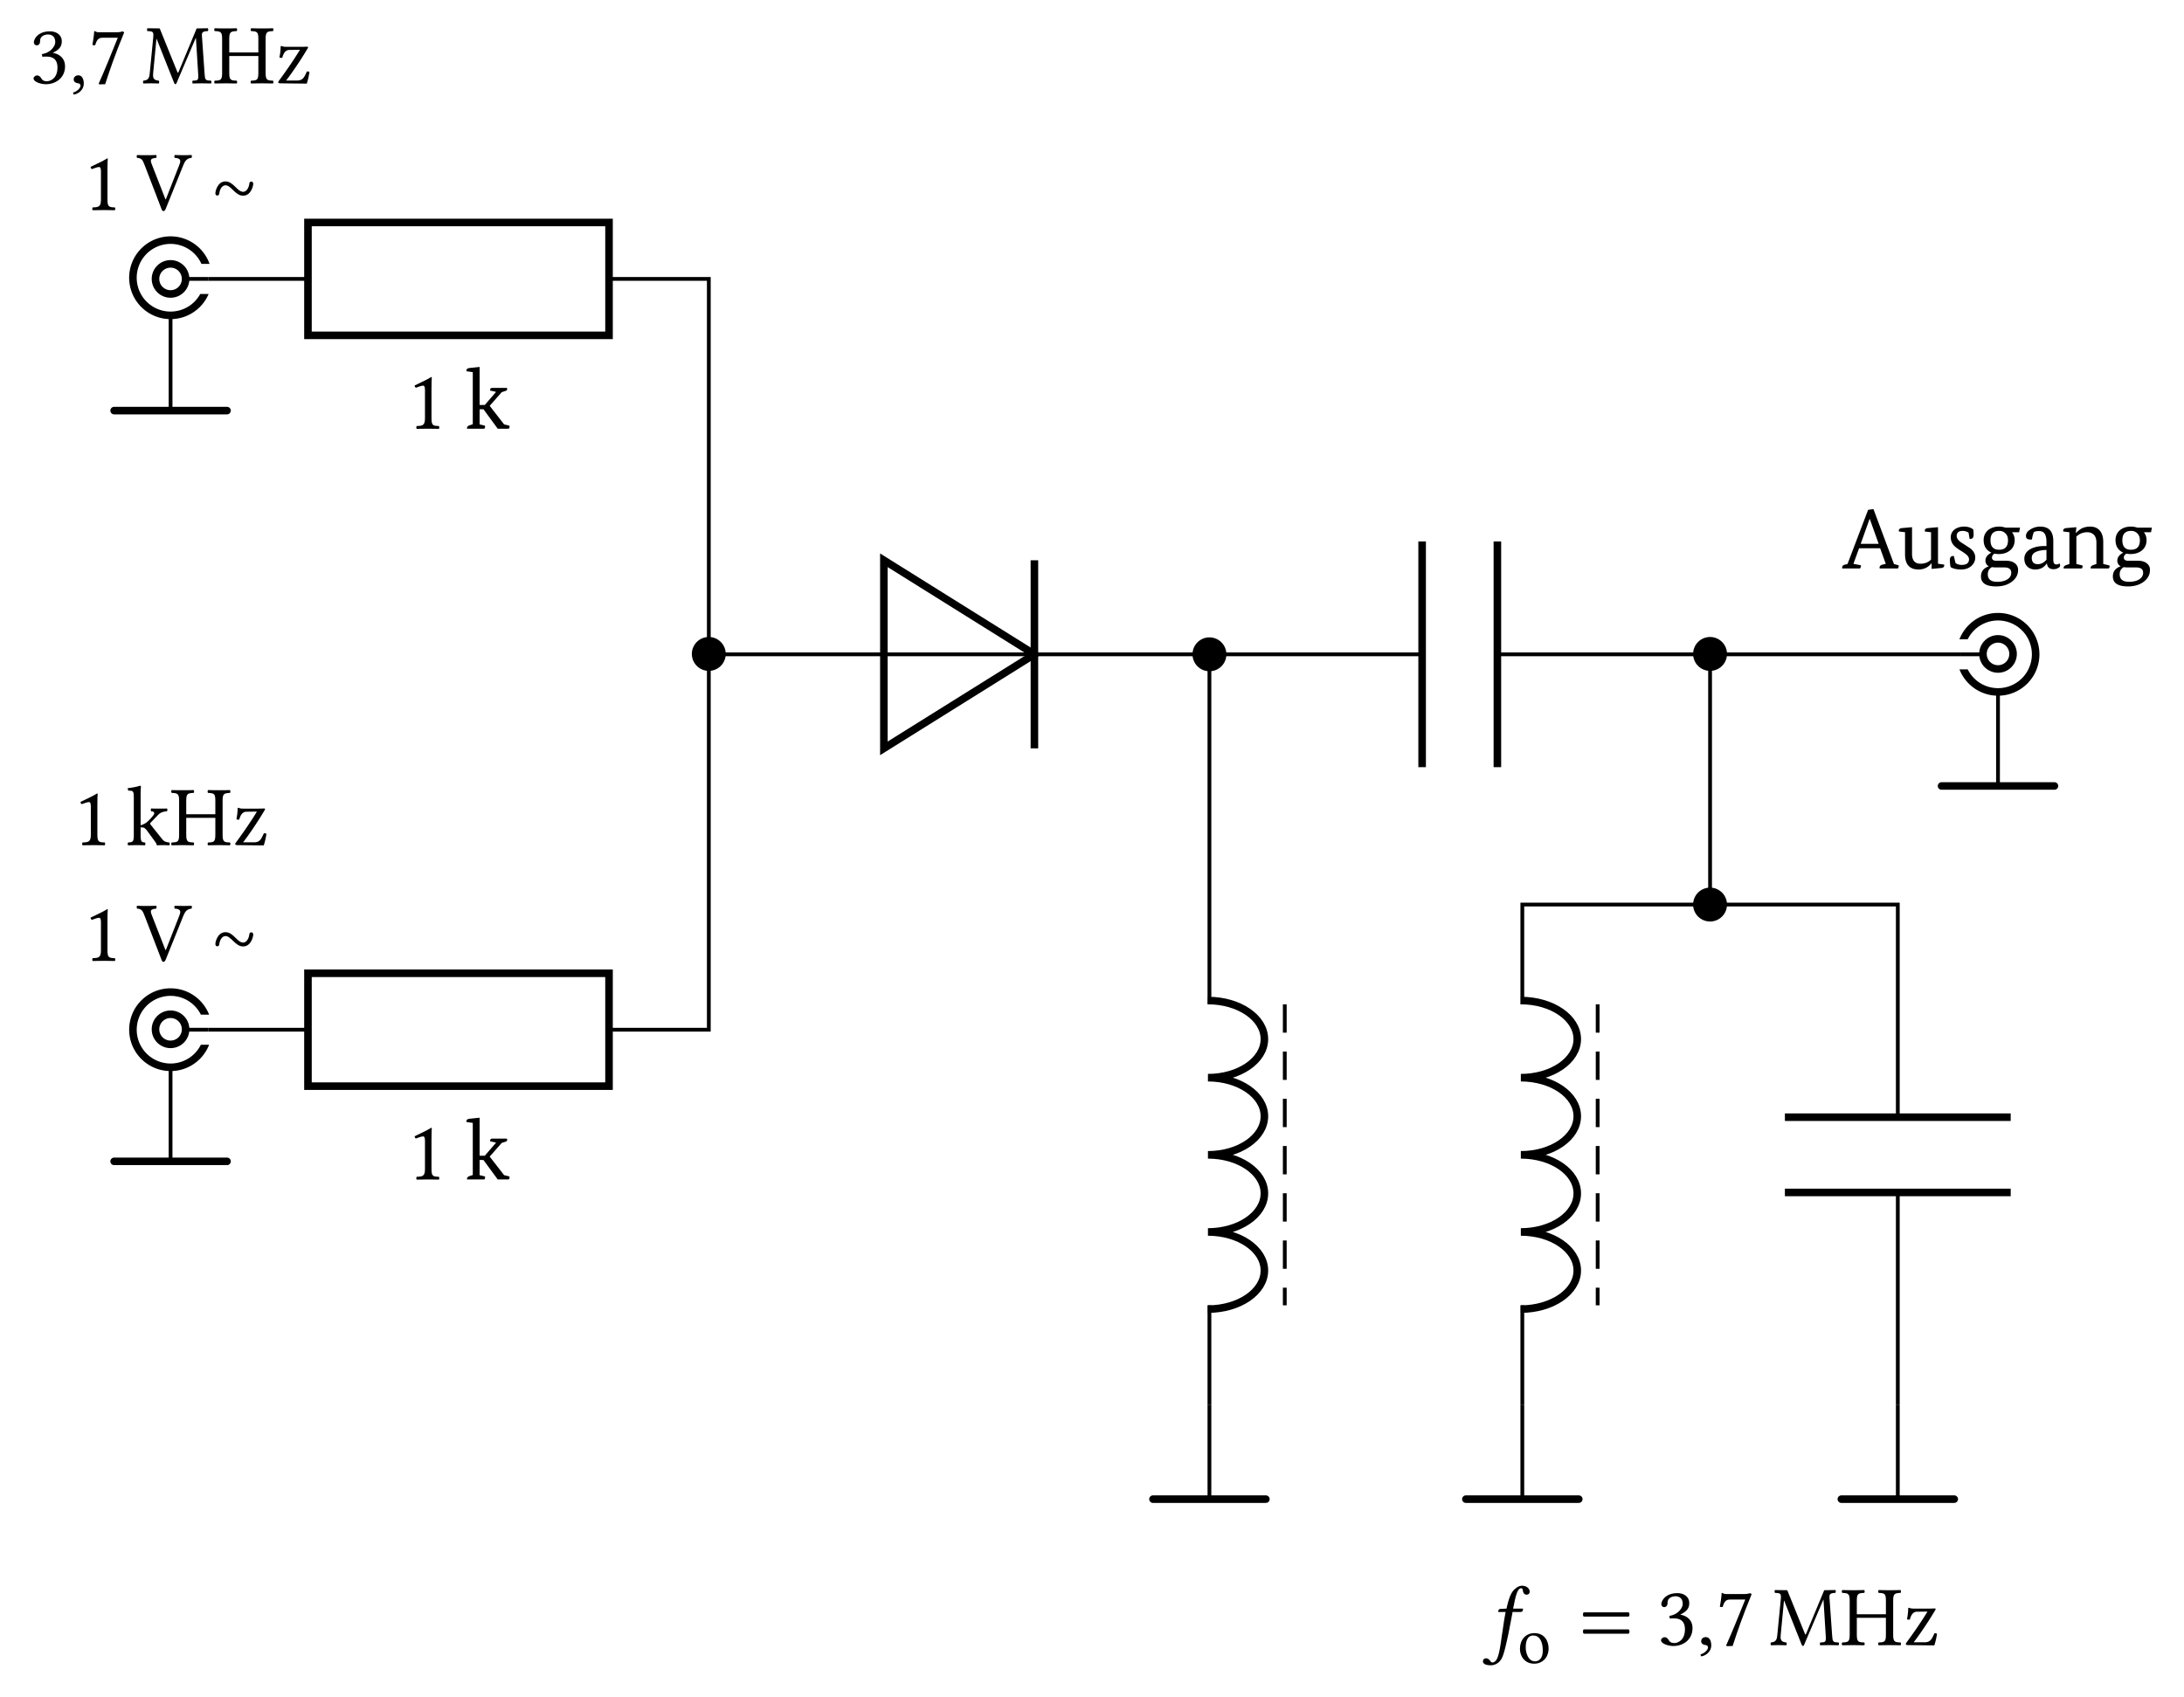 <svg xmlns="http://www.w3.org/2000/svg" xmlns:xlink="http://www.w3.org/1999/xlink" width="229.874" height="178.653"><defs><path id="b" d="M2.578-1.094v-3.11c0-.53.016-1.077.031-1.202 0-.032-.015-.032-.062-.032-.485.297-.969.516-1.75.891.015.094.047.188.14.234.407-.156.61-.218.766-.218s.188.218.188.515v2.922c0 .75-.25.797-.875.813-.047.062-.047.25 0 .297C1.453.016 1.78 0 2.266 0c.422 0 .64.016 1.093.016.047-.047.047-.235 0-.297-.625-.016-.78-.063-.78-.813m0 0"/><path id="e" d="M4.016-5.5c.656.047.656.297.468.766L3.078-1.141h-.047L1.61-4.78c-.218-.532-.156-.657.454-.719.046-.047.046-.234 0-.297-.36.016-.766.016-1.094.016-.313 0-.625 0-.922-.016-.063.063-.047.25 0 .297.5.047.578.203.812.813L2.625-.095c.047.14.11.203.203.203s.156-.078.219-.203L4.89-4.672c.172-.406.312-.766.89-.828.047-.047.047-.234 0-.297-.281.016-.593.016-.797.016-.203 0-.609 0-.968-.016-.063.063-.063.25 0 .297m0 0"/><path id="g" d="M1.922-5.14c.39 0 .75.218.75.796 0 .453-.516 1.14-1.406 1.266l.046.281c.141-.015.313-.015.422-.015.516 0 1.172.14 1.172 1.156C2.906-.47 2.11-.22 1.796-.22c-.452 0-.53-.218-.64-.375-.093-.125-.203-.234-.39-.234-.188 0-.375.172-.375.312 0 .36.75.61 1.297.61 1.062 0 2.015-.688 2.015-1.875 0-.969-.734-1.328-1.265-1.422l-.016-.016c.734-.344.937-.719.937-1.187a.95.95 0 0 0-.265-.703c-.203-.203-.516-.36-.985-.36-1.312 0-1.687.86-1.687 1.157 0 .125.094.312.297.312.312 0 .36-.297.36-.469 0-.578.609-.672.843-.672m0 0"/><path id="h" d="M.938-.844c-.282 0-.485.188-.485.438 0 .265.235.36.39.39.173.016.329.063.329.282 0 .187-.328.593-.781.703 0 .094.015.156.078.219C1 1.094 1.516.656 1.516.03c0-.531-.22-.875-.578-.875m0 0"/><path id="i" d="M1.516-4.797h1.609C2.422-3.047 1.719-1.313 1.109.047l.079.062.609-.015c.5-1.531 1-3.016 2-5.453l-.14-.11c-.157.047-.36.094-.688.094H1.125c-.312 0-.297-.094-.453-.125-.031 0-.031 0-.031.031C.625-5.047.53-4.5.453-4.03c.11.015.188.031.297.015.188-.718.484-.78.766-.78m0 0"/><path id="j" d="M5.938-1.031c.046.718 0 .734-.579.75-.046.062-.046.25 0 .297.329 0 .688-.016.97-.016.265 0 .671.016.968.016.047-.047.047-.235 0-.297-.61-.016-.64-.063-.688-.797L6.344-4.86c-.047-.485 0-.61.61-.641.062-.047.062-.234 0-.297L5.78-5.78l-1.89 4.547c-.047.093-.063.125-.079.125-.03 0-.046-.047-.078-.125L1.891-5.781.594-5.797c-.047.063-.047.25 0 .297.625.031.672.063.61.734l-.36 3.688c-.047.531-.156.75-.672.797-.047.062-.047.25 0 .297C.453.016.734 0 .953 0c.203 0 .563.016.844.016.047-.047.047-.235 0-.297-.594-.047-.64-.313-.594-.813l.344-3.593h.016l1.843 4.64c.031.063.078.14.14.14.048 0 .095-.062.126-.14L5.687-4.78h.016Zm0 0"/><path id="k" d="M5.531-1.094v-3.593c0-.735.157-.782.782-.813.046-.047.046-.234 0-.297-.375.016-.829.016-1.172.016-.328 0-.75 0-1.141-.016-.062.063-.062.25 0 .297.625.031.766.078.766.813v1.437H1.703v-1.437c0-.735.156-.782.781-.813.063-.047.063-.234 0-.297-.328.016-.703.016-1.156.016s-.812 0-1.156-.016c-.063.063-.063.25 0 .297.625.031.781.078.781.813v3.593c0 .75-.156.797-.781.813-.063.062-.063.25 0 .297C.562.016 1 0 1.328 0s.766.016 1.156.016c.063-.047.063-.235 0-.297-.625-.016-.78-.063-.78-.813v-1.781h3.062v1.781c0 .75-.141.797-.766.813-.062.062-.062.25 0 .297C4.39.016 4.828 0 5.156 0s.766.016 1.157.016c.046-.047.046-.235 0-.297-.625-.016-.782-.063-.782-.813m0 0"/><path id="l" d="M.64-3.937c-.015 0-.062.046-.062.062 0 .406-.047.719-.125 1.156a.6.6 0 0 0 .297.031c.172-.656.453-.812.719-.828l1.14-.015C2-2.516 1.11-1.234.406-.281c-.078.11-.078.125-.078.172 0 .062.078.109.203.109l2.797.031a7 7 0 0 0 .281-1.218c-.046-.047-.156-.063-.265-.063l-.125.266c-.219.468-.406.672-.875.687H1.156c.657-.844 1.594-2.25 2.14-3.172.142-.219.173-.297.173-.328s-.047-.062-.11-.062c-.046 0-.296.015-.562.015h-1.64c-.282 0-.391-.047-.516-.094m0 0"/><path id="n" d="M.766-1.094c0 .75-.094.782-.594.813-.063.062-.063.25 0 .297C.469.016.766 0 1.125 0c.313 0 .61.016.813.016C2-.031 2-.22 1.938-.281c-.36-.031-.454-.063-.454-.813v-.781c.157.016.282.016.375.047.094.078.188.156.297.297l.64.875c.267.36.376.515.376.625q0 .047.047.047C3.39.016 3.594 0 3.766 0c.28 0 .562.016.734.016.063-.047.063-.235 0-.297-.297-.031-.531-.063-.766-.375L2.547-2.141c-.031-.046-.063-.078-.063-.125 0-.03 0-.046.047-.093l.781-.813c.266-.281.579-.36.938-.39.063-.047.063-.25 0-.297-.203.015-.453.015-.781.015s-.672 0-.875-.015c-.047.046-.047.25 0 .297.5.03.297.343.203.453a4.5 4.5 0 0 1-.703.734c-.203.14-.453.25-.61.281v-3.125c0-.578.032-.937.032-.937 0-.063-.032-.094-.125-.094C1.17-6.156.5-6.031.14-6c-.016.063 0 .203.062.266h.078c.39.015.485.015.485.734Zm0 0"/><path id="u" d="M1.578 1.563c-.094.156-.266.265-.406.265-.11 0-.156-.062-.219-.14-.078-.125-.25-.297-.437-.297-.25 0-.344.172-.344.328 0 .203.219.406.828.406.375 0 .766-.172 1.047-.562.25-.344.437-1.032.797-2.72.14-.702.281-1.437.422-2.187l.015-.14h.844c.078 0 .203-.047.219-.11 0 0 .047-.187.047-.203 0-.031-.016-.047-.063-.047h-.984l.11-.5c.124-.672.25-1.078.374-1.328.14-.25.25-.312.36-.312.14 0 .156.078.187.25.031.187.11.422.39.422a.31.31 0 0 0 .329-.297c0-.328-.297-.641-.828-.641a1 1 0 0 0-.61.25c-.297.219-.672.563-1 2.156l-.594.031c-.171 0-.234.079-.25.157a.5.5 0 0 0-.046.14c0 .032.03.032.046.032h.75c-.203 1.015-.25 1.547-.359 2.218-.14.86-.281 2.329-.625 2.829m0 0"/><path id="w" d="M.531-1.656c-.11.11-.11.343 0 .453h4.735c.109-.11.109-.344 0-.453Zm0-1.797c-.11.11-.11.344 0 .453h4.735c.109-.11.109-.344 0-.453Zm0 0"/><path id="c" d="M.828-.469v-5.484l-.656-.094a.1.1 0 0 1-.016-.062q0-.246.344-.282L1.547-6.5v4h.547L3.28-3.875l-.625-.14v-.063q-.001-.218.25-.219h1.438c.07 0 .11.031.11.094a.5.5 0 0 1-.063.187l-.516.172-1.266 1.438L4.125-.453l.453.11q.124.015.125.109A.35.35 0 0 1 4.61 0H3.453l-1.5-2.047h-.406v1.594L2-.343q.124.015.125.109A.4.4 0 0 1 2.047 0H.219v-.062c0-.133.094-.235.281-.297Zm0 0"/><path id="o" d="m4.5-.484-.594-1.641H1.688l-.594 1.64.672.126q.124.017.125.093 0 .066-.094.266H-.078a.2.2 0 0 1-.016-.078Q-.096-.342.22-.406l.25-.063L2.64-6.172l.562-.078L5.36-.469l.391.11q.124.034.125.093 0 .048-.094.266H3.86a.16.16 0 0 1-.015-.078c0-.164.101-.274.312-.328Zm-2.64-2.11h1.89l-.937-2.625h-.016Zm0 0"/><path id="p" d="m.781-3.812-.64-.079a.2.2 0 0 1-.016-.078q0-.246.328-.281l1.063-.094v2.797q0 1.048.89 1.047.686 0 1.11-.437v-2.875l-.657-.079v-.078q0-.246.329-.281l1.062-.094V-.5l.64.094q.014.047.016.078 0 .252-.328.281l-1 .094v-.578h-.031c-.344.43-.793.64-1.344.64Q.78.11.781-1.5Zm0 0"/><path id="q" d="M1-.578q.264.204.656.203c.508 0 .766-.195.766-.594q-.002-.234-.25-.468a5 5 0 0 0-.578-.407q-.534-.327-.75-.562a1.26 1.26 0 0 1-.344-.86q0-.513.39-.828.405-.311 1.032-.312.576 0 .953.312.03.33.031.547-.002.439-.344.438h-.078l-.109-.657a1.08 1.08 0 0 0-.61-.187c-.43 0-.64.18-.64.531 0 .242.164.477.5.703q.48.3.938.61.515.409.515.953 0 .532-.422.906-.41.362-1.078.36C1.128.11.766.022.484-.14a3.7 3.7 0 0 1-.078-.735q0-.436.344-.437.03.002.078.015Zm0 0"/><path id="r" d="M.5-2.984Q.499-3.64.984-4.047q.45-.359 1.141-.36c.238 0 .46.04.672.11h1.531l-.094.484h-.75c.188.243.282.516.282.829q-.001.69-.5 1.093-.471.375-1.188.375-.204 0-.437-.046c-.18.117-.266.257-.266.421q0 .33.469.329h1.015q.594.001.922.265a.83.83 0 0 1 .344.703q0 .717-.61 1.203c-.437.352-1.007.532-1.703.532C.75 1.89.22 1.539.22.844c0-.524.27-.875.812-1.063v-.015a.64.64 0 0 1-.343-.594q0-.5.609-.828v-.016Q.5-2.047.5-2.984M2.125-1.97q.938.001.938-1-.001-.467-.266-.719a.87.87 0 0 0-.656-.265c-.618 0-.922.328-.922.984 0 .668.3 1 .906 1m-.39 1.86q-.19.002-.36-.032C1.082.012.938.266.938.61q0 .797.984.797.686 0 1.11-.281.374-.268.374-.672-.001-.562-.734-.562Zm0 0"/><path id="s" d="M2.672-2.781q0-.594-.188-.875-.175-.281-.609-.281-.281 0-.516.093c-.086.156-.156.422-.218.797H.953q-.438 0-.437-.375 0-.406.468-.687a1.9 1.9 0 0 1 1.032-.297c.914 0 1.375.508 1.375 1.515v1.954c0 .343.101.515.312.515a.48.48 0 0 0 .328-.11q.077.112.078.25c0 .063-.054.134-.156.204a.94.94 0 0 1-.547.156q-.61 0-.687-.61h-.016Q2.282.112 1.484.11.97.11.656-.203.343-.514.344-1.031c0-.438.219-.774.656-1.016.383-.207.86-.312 1.422-.312h.25ZM1.766-.453q.514 0 .906-.469v-1.031l-.25.016q-1.299.11-1.297.812c0 .45.21.672.64.672m0 0"/><path id="t" d="M.906-.469v-3.343l-.64-.079a.2.2 0 0 1-.016-.078q0-.246.328-.281l1.063-.094-.063.594h.031q.311-.293.516-.422.42-.234.969-.234.654 0 1.015.422c.239.28.36.68.36 1.187v2.328l.547.125q.124.017.125.11A.35.35 0 0 1 5.047 0h-1.89a.1.1 0 0 1-.016-.062c0-.133.093-.235.28-.297l.329-.11V-2.75c0-.363-.102-.64-.297-.828a.99.99 0 0 0-.672-.235q-.644.001-1.14.454v2.89l.53.125q.125.017.126.11A.4.4 0 0 1 2.219 0H.313a.1.1 0 0 1-.016-.062c0-.133.094-.235.281-.297Zm0 0"/><path id="f" d="M4.5-2.75c0-.125-.047-.25-.203-.25-.11 0-.203.078-.203.188-.032.343-.235.89-.657.89-.624 0-1.015-1.094-1.859-1.094C.75-3.016.516-2 .516-1.78c0 .125.046.25.203.25.11 0 .187-.078.203-.188.031-.343.234-.89.656-.89.61 0 1.016 1.093 1.86 1.093.828 0 1.062-1.03 1.062-1.234m0 0"/><path id="v" d="M.297-1.469c0 .735.484 1.547 1.5 1.547.453 0 .812-.172 1.047-.406.328-.313.469-.766.469-1.203 0-.75-.407-1.61-1.5-1.61-.47 0-.86.188-1.125.5-.266.313-.391.72-.391 1.172M1.703-2.89c.61 0 1 .563 1 1.594 0 .89-.469 1.125-.812 1.125-.735 0-.985-.906-.985-1.453 0-.625.156-1.266.797-1.266m0 0"/><clipPath id="a"><path d="M10.031 21.445h15.84v6.336h-15.84Zm0 6.336h6.336v3.168h-6.336Zm0 3.168h15.84v6.336h-15.84Zm0 0"/></clipPath><clipPath id="d"><path d="M202.379 60.965h15.84V67.3h-15.84Zm9.504 6.336h6.336v3.168h-6.336Zm-9.504 3.168h15.84v6.336h-15.84Zm0 0"/></clipPath><clipPath id="m"><path d="M10.031 100.484h15.84v6.336h-15.84Zm0 6.336h6.336v3.168h-6.336Zm0 3.168h15.84v6.336h-15.84Zm0 0"/></clipPath></defs><path fill="none" stroke="#000" stroke-miterlimit="10" stroke-width=".398" d="M21.91 29.363h10.504m31.688 0h10.503v19.762m0 0v19.762h18.426m15.844 0h40.809m7.921 0h35.559m0 0h13.176"/><g clip-path="url(#a)"><path fill="none" stroke="#000" stroke-miterlimit="10" stroke-width=".795" d="M21.91 29.363a3.96 3.96 0 1 0-7.916.006 3.96 3.96 0 0 0 7.916-.006Zm0 0"/></g><path fill="none" stroke="#000" stroke-miterlimit="10" stroke-width=".795" d="M19.535 29.363a1.584 1.584 0 1 0-3.168.003 1.584 1.584 0 0 0 3.168-.003Zm0 0"/><path fill="none" stroke="#000" stroke-miterlimit="10" stroke-width=".398" d="M19.535 29.363h2.375"/><path fill="none" stroke="#000" stroke-miterlimit="10" stroke-width=".795" d="M32.414 23.422h31.688v11.883H32.414Zm0 0"/><use xlink:href="#b" x="42.839" y="45.132"/><use xlink:href="#c" x="48.934" y="45.132"/><path stroke="#000" stroke-miterlimit="10" stroke-width=".398" d="M76.187 68.887a1.584 1.584 0 1 0-3.167-.005 1.584 1.584 0 0 0 3.167.005Zm0 0"/><path fill="none" stroke="#000" stroke-miterlimit="10" stroke-width=".795" d="m108.875 68.887-15.844-9.903v19.801Zm0 0"/><path fill="none" stroke="#000" stroke-miterlimit="10" stroke-width=".398" d="M108.875 68.887H93.031"/><path fill="none" stroke="#000" stroke-miterlimit="10" stroke-width=".795" d="M108.875 78.785v-19.8"/><path stroke="#000" stroke-miterlimit="10" stroke-width=".398" d="M128.883 68.887a1.584 1.584 0 1 0-3.168-.004 1.584 1.584 0 0 0 3.168.004Zm0 0"/><path fill="none" stroke="#000" stroke-miterlimit="10" stroke-width=".795" d="M149.684 57.004v23.762m7.921-23.762v23.762"/><path stroke="#000" stroke-miterlimit="10" stroke-width=".398" d="M181.574 68.887a1.584 1.584 0 1 0-3.167-.005 1.584 1.584 0 0 0 3.167.005Zm0 0"/><g clip-path="url(#d)"><path fill="none" stroke="#000" stroke-miterlimit="10" stroke-width=".795" d="M206.34 68.887c0-2.188 1.77-3.961 3.957-3.961a3.96 3.96 0 1 1-3.957 3.96Zm0 0"/></g><path fill="none" stroke="#000" stroke-miterlimit="10" stroke-width=".795" d="M208.715 68.887a1.584 1.584 0 1 1 3.167-.005 1.584 1.584 0 0 1-3.167.005Zm0 0"/><path fill="none" stroke="#000" stroke-miterlimit="10" stroke-width=".398" d="M208.715 68.887h-2.375"/><use xlink:href="#b" x="8.734" y="22.116"/><use xlink:href="#e" x="14.381" y="22.116"/><use xlink:href="#f" x="22.154" y="22.116"/><use xlink:href="#g" x="3.142" y="8.772"/><use xlink:href="#h" x="7.303" y="8.772"/><use xlink:href="#i" x="9.272" y="8.772"/><use xlink:href="#j" x="14.919" y="8.772"/><use xlink:href="#k" x="22.427" y="8.772"/><use xlink:href="#l" x="28.96" y="8.772"/><path fill="none" stroke="#000" stroke-miterlimit="10" stroke-width=".398" d="M74.605 68.887v39.52H64.102m-31.688 0H21.91"/><path fill="none" stroke="#000" stroke-miterlimit="10" stroke-width=".795" d="M32.414 102.465h31.688v11.883H32.414Zm0 0"/><use xlink:href="#b" x="42.839" y="124.171"/><use xlink:href="#c" x="48.934" y="124.171"/><g clip-path="url(#m)"><path fill="none" stroke="#000" stroke-miterlimit="10" stroke-width=".795" d="M21.91 108.406c0-2.187-1.77-3.96-3.957-3.96a3.96 3.96 0 0 0-3.96 3.96 3.96 3.96 0 0 0 3.96 3.957 3.954 3.954 0 0 0 3.957-3.957Zm0 0"/></g><path fill="none" stroke="#000" stroke-miterlimit="10" stroke-width=".795" d="M19.535 108.406a1.584 1.584 0 1 0-3.167-.004 1.584 1.584 0 0 0 3.167.004Zm0 0"/><path fill="none" stroke="#000" stroke-miterlimit="10" stroke-width=".398" d="M19.535 108.406h2.375"/><use xlink:href="#b" x="8.734" y="101.155"/><use xlink:href="#e" x="14.381" y="101.155"/><use xlink:href="#f" x="22.154" y="101.155"/><use xlink:href="#b" x="7.67" y="88.974"/><use xlink:href="#n" x="13.317" y="88.974"/><use xlink:href="#k" x="17.899" y="88.974"/><use xlink:href="#l" x="24.432" y="88.974"/><path fill="none" stroke="#000" stroke-miterlimit="10" stroke-width=".398" d="M127.297 68.887v13.172m0 0v23.675m0 31.688v10.504"/><path fill="none" stroke="#000" stroke-linejoin="bevel" stroke-miterlimit="10" stroke-width=".795" d="M127.14 105.336c3.282 0 5.942 1.82 5.942 4.062s-2.66 4.059-5.941 4.059c3.28 0 5.941 1.816 5.941 4.062 0 2.243-2.66 4.06-5.941 4.06 3.28 0 5.941 1.815 5.941 4.058s-2.66 4.062-5.941 4.062c3.28 0 5.941 1.817 5.941 4.059s-2.66 4.062-5.941 4.062"/><path fill="none" stroke="#000" stroke-miterlimit="10" stroke-width=".398" d="M127.297 147.926v9.902"/><path fill="none" stroke="#000" stroke-linecap="round" stroke-miterlimit="10" stroke-width=".795" d="M121.355 157.828h11.883"/><path fill="none" stroke="#000" stroke-miterlimit="10" stroke-width=".398" d="M17.953 33.324v9.903"/><path fill="none" stroke="#000" stroke-linecap="round" stroke-miterlimit="10" stroke-width=".795" d="M12.012 43.227h11.883"/><path fill="none" stroke="#000" stroke-miterlimit="10" stroke-width=".398" d="M210.297 72.844v9.902"/><path fill="none" stroke="#000" stroke-linecap="round" stroke-miterlimit="10" stroke-width=".795" d="M204.355 82.746h11.883"/><path fill="none" stroke="#000" stroke-miterlimit="10" stroke-width=".398" d="M17.953 112.363v9.903"/><path fill="none" stroke="#000" stroke-linecap="round" stroke-miterlimit="10" stroke-width=".795" d="M12.012 122.266h11.883"/><path fill="none" stroke="#000" stroke-dasharray="2.983 1.989" stroke-miterlimit="10" stroke-width=".398" d="M135.227 105.734v31.688"/><path fill="none" stroke="#000" stroke-miterlimit="10" stroke-width=".398" d="M179.992 68.887V95.23H160.23v10.504m0 31.688v10.504"/><path stroke="#000" stroke-miterlimit="10" stroke-width=".398" d="M181.574 95.23a1.584 1.584 0 1 0-3.168.003 1.584 1.584 0 0 0 3.168-.003Zm0 0"/><path fill="none" stroke="#000" stroke-linejoin="bevel" stroke-miterlimit="10" stroke-width=".795" d="M160.074 105.336c3.277 0 5.938 1.82 5.938 4.062s-2.66 4.059-5.938 4.059c3.277 0 5.938 1.816 5.938 4.062 0 2.243-2.66 4.06-5.938 4.06 3.277 0 5.938 1.815 5.938 4.058s-2.66 4.062-5.938 4.062c3.277 0 5.938 1.817 5.938 4.059s-2.66 4.062-5.938 4.062"/><path fill="none" stroke="#000" stroke-miterlimit="10" stroke-width=".398" d="M160.23 147.926v9.902"/><path fill="none" stroke="#000" stroke-linecap="round" stroke-miterlimit="10" stroke-width=".795" d="M154.289 157.828h11.883"/><path fill="none" stroke="#000" stroke-dasharray="2.983 1.989" stroke-miterlimit="10" stroke-width=".398" d="M168.16 105.734v31.688"/><path fill="none" stroke="#000" stroke-miterlimit="10" stroke-width=".398" d="M179.992 95.23h19.758v22.387m0 7.922v22.387"/><path fill="none" stroke="#000" stroke-miterlimit="10" stroke-width=".795" d="M211.633 117.617h-23.766m23.766 7.922h-23.766"/><path fill="none" stroke="#000" stroke-miterlimit="10" stroke-width=".398" d="M199.75 147.926v9.902"/><path fill="none" stroke="#000" stroke-linecap="round" stroke-miterlimit="10" stroke-width=".795" d="M193.809 157.828h11.882"/><use xlink:href="#o" x="193.986" y="59.846"/><use xlink:href="#p" x="199.732" y="59.846"/><use xlink:href="#q" x="204.824" y="59.846"/><use xlink:href="#r" x="208.287" y="59.846"/><use xlink:href="#s" x="212.726" y="59.846"/><use xlink:href="#t" x="216.905" y="59.846"/><use xlink:href="#r" x="222.167" y="59.846"/><use xlink:href="#u" x="155.914" y="173.195"/><use xlink:href="#v" x="159.682" y="175.073"/><use xlink:href="#w" x="166.162" y="173.195"/><use xlink:href="#g" x="174.439" y="173.195"/><use xlink:href="#h" x="178.601" y="173.195"/><use xlink:href="#i" x="180.569" y="173.195"/><use xlink:href="#j" x="186.225" y="173.195"/><use xlink:href="#k" x="193.733" y="173.195"/><use xlink:href="#l" x="200.266" y="173.195"/></svg>